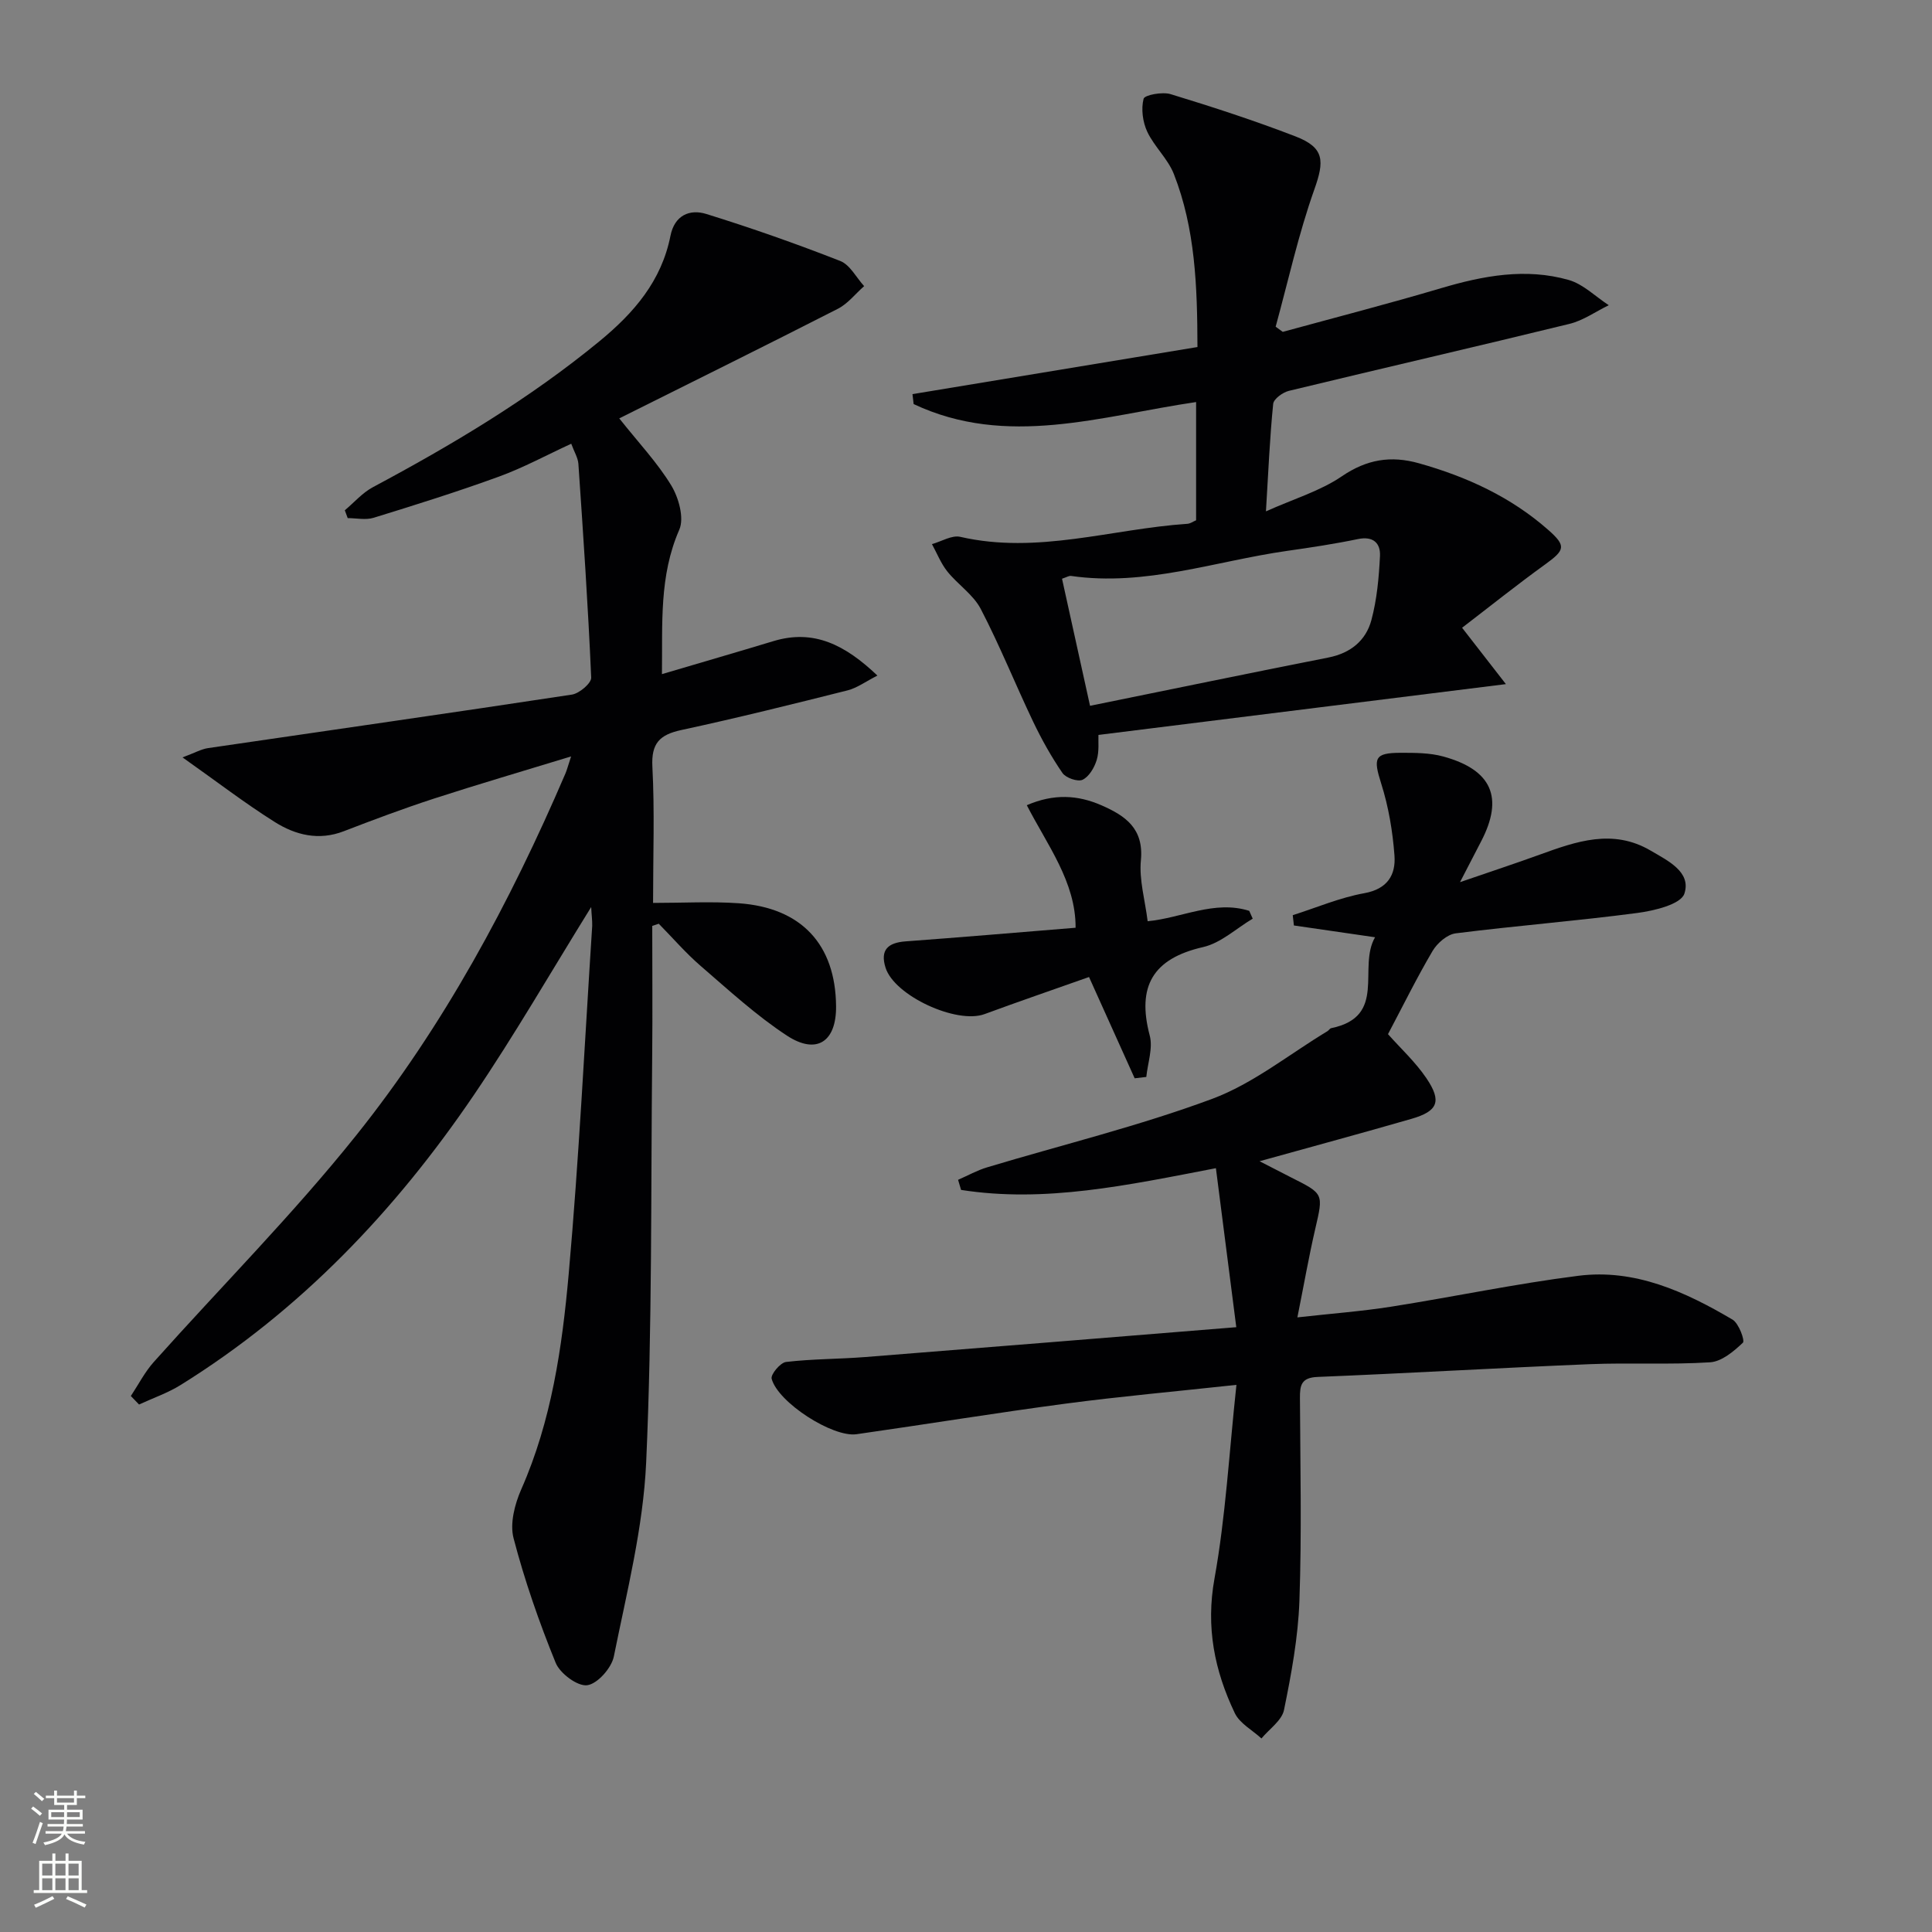 <svg enable-background="new 0 0 400 400" viewBox="0 0 400 400" xmlns="http://www.w3.org/2000/svg"><rect x="0" y="0" width="400" height="400" fill="#808080" stroke="none"/><g fill="#010103"><path d="m122.4 187.79c-8.3 13.37-15.85 26.49-24.33 38.98-16.25 23.92-35.91 44.58-60.66 59.97-2.68 1.67-5.74 2.71-8.62 4.05-.57-.59-1.14-1.17-1.7-1.76 1.57-2.37 2.89-4.97 4.77-7.07 13.96-15.63 28.81-30.54 41.87-46.88 18.15-22.69 31.87-48.22 43.33-74.92.31-.72.5-1.49 1.18-3.55-10.1 3.09-19.28 5.77-28.36 8.72-6.3 2.05-12.52 4.38-18.71 6.77-5.18 2-9.99.79-14.28-1.91-6.16-3.87-11.95-8.33-19.1-13.38 2.61-.97 3.9-1.72 5.27-1.92 25.11-3.69 50.24-7.26 75.34-11.08 1.54-.23 4.05-2.36 4-3.52-.64-14.76-1.64-29.51-2.65-44.25-.09-1.26-.86-2.48-1.48-4.17-5.09 2.34-9.88 4.95-14.95 6.8-8.56 3.12-17.26 5.85-25.96 8.53-1.64.51-3.58.07-5.37.07-.2-.54-.4-1.08-.6-1.62 1.92-1.61 3.63-3.61 5.79-4.77 16.47-8.8 32.43-18.31 46.92-30.22 7.18-5.9 12.86-12.5 14.71-21.83.84-4.25 3.97-5.6 7.42-4.53 9.35 2.9 18.61 6.16 27.73 9.73 2.02.79 3.32 3.42 4.95 5.21-1.8 1.58-3.36 3.62-5.42 4.68-14.93 7.62-29.96 15.05-45.28 22.7 4.03 5.08 7.91 9.18 10.77 13.89 1.54 2.54 2.71 6.75 1.66 9.16-4.2 9.59-3.46 19.49-3.59 29.9 7.93-2.35 15.51-4.54 23.07-6.83 8.38-2.54 14.86.78 21.54 7.13-2.39 1.21-4.19 2.56-6.2 3.07-11.42 2.87-22.86 5.72-34.38 8.2-4.49.97-6.27 2.72-6.01 7.62.48 9.11.14 18.26.14 28.18 6.22 0 12.01-.33 17.75.07 12.98.91 20.03 8.56 20.14 21.32.07 7.33-4.01 10.12-10.18 6.08-6.36-4.17-12.04-9.41-17.83-14.4-3.11-2.68-5.81-5.83-8.7-8.76-.45.15-.9.3-1.35.45 0 8.89.08 17.79-.01 26.68-.29 28.14.02 56.32-1.25 84.42-.61 13.47-4.01 26.84-6.69 40.15-.48 2.39-3.39 5.68-5.52 5.96-2 .26-5.62-2.43-6.52-4.63-3.42-8.4-6.43-17.03-8.72-25.8-.8-3.05.24-7.06 1.59-10.13 6.28-14.22 8.46-29.38 9.82-44.56 2.14-23.99 3.31-48.06 4.87-72.1.03-1.14-.14-2.28-.21-3.9z"/><path d="m255.99 286.72c-12.89 1.4-24.13 2.4-35.3 3.88-14.48 1.92-28.9 4.28-43.36 6.34-4.94.7-16.28-6.59-17.57-11.49-.23-.89 1.8-3.33 2.98-3.47 5.44-.64 10.95-.59 16.41-1.02 25.16-1.98 50.31-4.04 76.81-6.18-1.5-11.7-2.85-22.23-4.22-32.92-18.44 3.55-35.4 7.21-52.76 4.5-.21-.7-.41-1.39-.62-2.09 2.01-.88 3.95-1.97 6.03-2.59 15.55-4.68 31.39-8.53 46.57-14.17 8.52-3.17 15.96-9.25 23.88-14.02.28-.17.48-.56.77-.62 11.7-2.41 5.43-12.52 9.08-18.82-6.26-.91-11.53-1.68-16.8-2.44-.08-.71-.16-1.42-.24-2.13 4.92-1.57 9.76-3.64 14.8-4.55 4.84-.87 6.55-3.81 6.26-7.8-.37-5.02-1.23-10.12-2.75-14.91-1.67-5.26-1.42-6.35 4-6.36 2.97 0 6.05-.01 8.87.77 10.08 2.77 12.53 8.52 7.82 17.57-1.21 2.34-2.42 4.67-4.37 8.44 6.34-2.18 11.43-3.86 16.46-5.68 7.6-2.76 15.18-5.45 23.01-.85 3.56 2.09 8.47 4.42 6.98 8.92-.73 2.2-6.23 3.53-9.74 3.99-12.51 1.65-25.1 2.64-37.61 4.22-1.74.22-3.81 2.01-4.77 3.63-3.28 5.56-6.14 11.38-9.24 17.24 2.57 2.9 5.65 5.73 7.93 9.09 3.27 4.82 2.42 6.86-3.09 8.45-10.17 2.94-20.4 5.7-31.43 8.77 2.62 1.34 4.6 2.38 6.6 3.39 6.72 3.37 6.61 3.34 4.94 10.57-1.34 5.78-2.36 11.64-3.71 18.37 7.05-.79 13.25-1.25 19.38-2.21 12.94-2.04 25.79-4.76 38.78-6.4 11.71-1.49 22.11 3.28 31.93 9.07 1.3.77 2.6 4.35 2.15 4.78-1.9 1.8-4.4 3.91-6.8 4.06-8.3.53-16.65.05-24.97.39-18.77.77-37.52 1.88-56.29 2.64-3.4.14-3.67 1.74-3.65 4.39.07 13.99.38 28-.11 41.98-.27 7.56-1.67 15.14-3.19 22.58-.45 2.19-3.06 3.95-4.67 5.9-1.88-1.73-4.5-3.11-5.52-5.25-4.2-8.8-6.03-17.8-4.2-27.88 2.31-12.83 3.02-25.96 4.54-40.08z"/><path d="m302.71 129.97c3.35 4.31 5.79 7.46 9.07 11.67-29.12 3.63-56.51 7.05-84.36 10.52-.06 1.35.19 3.39-.36 5.19-.48 1.57-1.57 3.44-2.92 4.09-.99.48-3.47-.38-4.17-1.4-2.31-3.36-4.32-6.97-6.08-10.65-3.69-7.74-6.89-15.73-10.84-23.32-1.55-2.97-4.75-5.05-6.92-7.76-1.33-1.67-2.14-3.76-3.18-5.66 1.97-.54 4.13-1.91 5.88-1.5 15.96 3.67 31.35-1.65 46.99-2.7.62-.04 1.2-.48 1.82-.73 0-8.19 0-16.27 0-24.48-19.72 2.9-39.17 9.51-58.48.42-.08-.69-.16-1.37-.24-2.06 19.57-3.23 39.13-6.47 59-9.75-.03-12.58-.45-24.51-4.89-35.83-1.24-3.15-4.05-5.66-5.51-8.76-.94-2.02-1.29-4.72-.75-6.81.2-.79 3.88-1.48 5.59-.96 8.71 2.66 17.39 5.48 25.88 8.76 6.01 2.32 5.98 5.08 3.87 11-3.28 9.24-5.4 18.91-8 28.39.49.36.98.71 1.47 1.07 10.93-2.99 21.9-5.82 32.76-9.04 8.74-2.59 17.53-4.24 26.43-1.71 3.02.86 5.55 3.44 8.31 5.23-2.7 1.31-5.27 3.16-8.12 3.86-19.34 4.73-38.75 9.19-58.1 13.87-1.28.31-3.16 1.67-3.26 2.7-.7 6.92-.99 13.88-1.5 22.25 5.77-2.59 11.22-4.2 15.7-7.25 5.18-3.53 10.17-4.34 15.99-2.7 9.89 2.78 19.03 6.97 26.79 13.82 3.71 3.28 3.44 4.14-.61 7.07-5.89 4.25-11.56 8.79-17.26 13.16zm-77.03 16.16c16.87-3.43 33.1-6.79 49.36-10 4.57-.9 7.75-3.5 8.89-7.74 1.15-4.28 1.56-8.82 1.78-13.27.13-2.67-1.4-4.17-4.57-3.51-4.86 1.01-9.78 1.75-14.7 2.45-14.85 2.12-29.34 7.4-44.7 5.18-.43-.06-.92.27-1.86.58 1.88 8.54 3.76 17.06 5.8 26.31z"/><path d="m225.47 202.28c-7.31 2.59-14.5 5.05-21.63 7.68-5.78 2.13-18.68-3.8-20.5-9.62-1.16-3.69.52-5.17 4.16-5.44 11.57-.85 23.13-1.84 35.19-2.82.05-9.48-5.87-17.12-10.1-25.37 5.59-2.42 10.54-2.13 15.46.02 4.96 2.17 8.79 4.8 8.16 11.39-.39 4.02.85 8.19 1.4 12.61 7.02-.66 13.84-4.42 21.03-2.15.24.54.48 1.08.72 1.62-3.41 2.02-6.58 5.04-10.26 5.88-10.44 2.38-13.75 8.14-11.06 18.32.69 2.61-.42 5.7-.71 8.57-.8.09-1.61.18-2.41.28-3.02-6.67-6.03-13.37-9.45-20.97z"/></g><path d="m6.44 374.46.42-.45c.65.47 1.27.95 1.85 1.44l-.45.49c-.65-.56-1.25-1.06-1.82-1.48m.93 7.33-.63-.26c.55-1.36 1.05-2.8 1.53-4.33.19.1.38.19.59.27-.47 1.29-.96 2.73-1.49 4.32m-.38-10.38.44-.42c.43.34 1.01.82 1.74 1.44l-.49.49c-.53-.51-1.09-1.01-1.69-1.51m2.5.35h1.72v-1.04h.59v1.04h3.52v-1.04h.59v1.04h1.75v.53h-1.75v1.42h-2.03v.97h3.22v2.03h-3.24c0 .35-.01.66-.03.93h3.32v.53h-3.37c-.03.27-.08.58-.15.94h3.96v.53h-3.71c.67.92 1.93 1.48 3.79 1.68-.13.24-.23.44-.29.59-2.13-.38-3.48-1.08-4.04-2.12-.43.97-1.77 1.72-4.03 2.23-.09-.19-.2-.37-.33-.55 2.1-.42 3.37-1.03 3.81-1.83h-3.36v-.53h3.58c.08-.29.13-.61.16-.94h-3.33v-.53h3.39c.02-.27.04-.58.04-.93h-3.23v-2.03h3.25v-.97h-2.07v-1.42h-1.73zm1.12 3.44v1h2.65c.01-.3.02-.44.01-.4v-.25-.35zm1.19-2h3.52v-.91h-3.52zm4.71 2h-2.63v.59c0 .15-.01.28-.01.4h2.64z" fill="#fbfcfa"/><path d="m13.56 383.74h.63v1.52h2.72v6.07h1.13v.6h-11.06v-.6h1.13v-6.07h2.73v-1.52h.63v1.52h2.1v-1.52zm-2.69 8.83.38.56c-1.24.63-2.53 1.25-3.85 1.85-.1-.21-.21-.42-.34-.63 1.37-.55 2.63-1.15 3.81-1.78m-2.13-4.27h2.1v-2.45h-2.1zm0 3.04h2.1v-2.46h-2.1zm2.72-3.04h2.1v-2.45h-2.1zm0 3.04h2.1v-2.46h-2.1zm6.07 3.6c-1.41-.71-2.7-1.3-3.86-1.78l.35-.56c1.45.62 2.75 1.19 3.88 1.72zm-1.25-9.09h-2.1v2.45h2.1zm-2.09 5.49h2.1v-2.46h-2.1z" fill="#fbfcfa"/></svg>